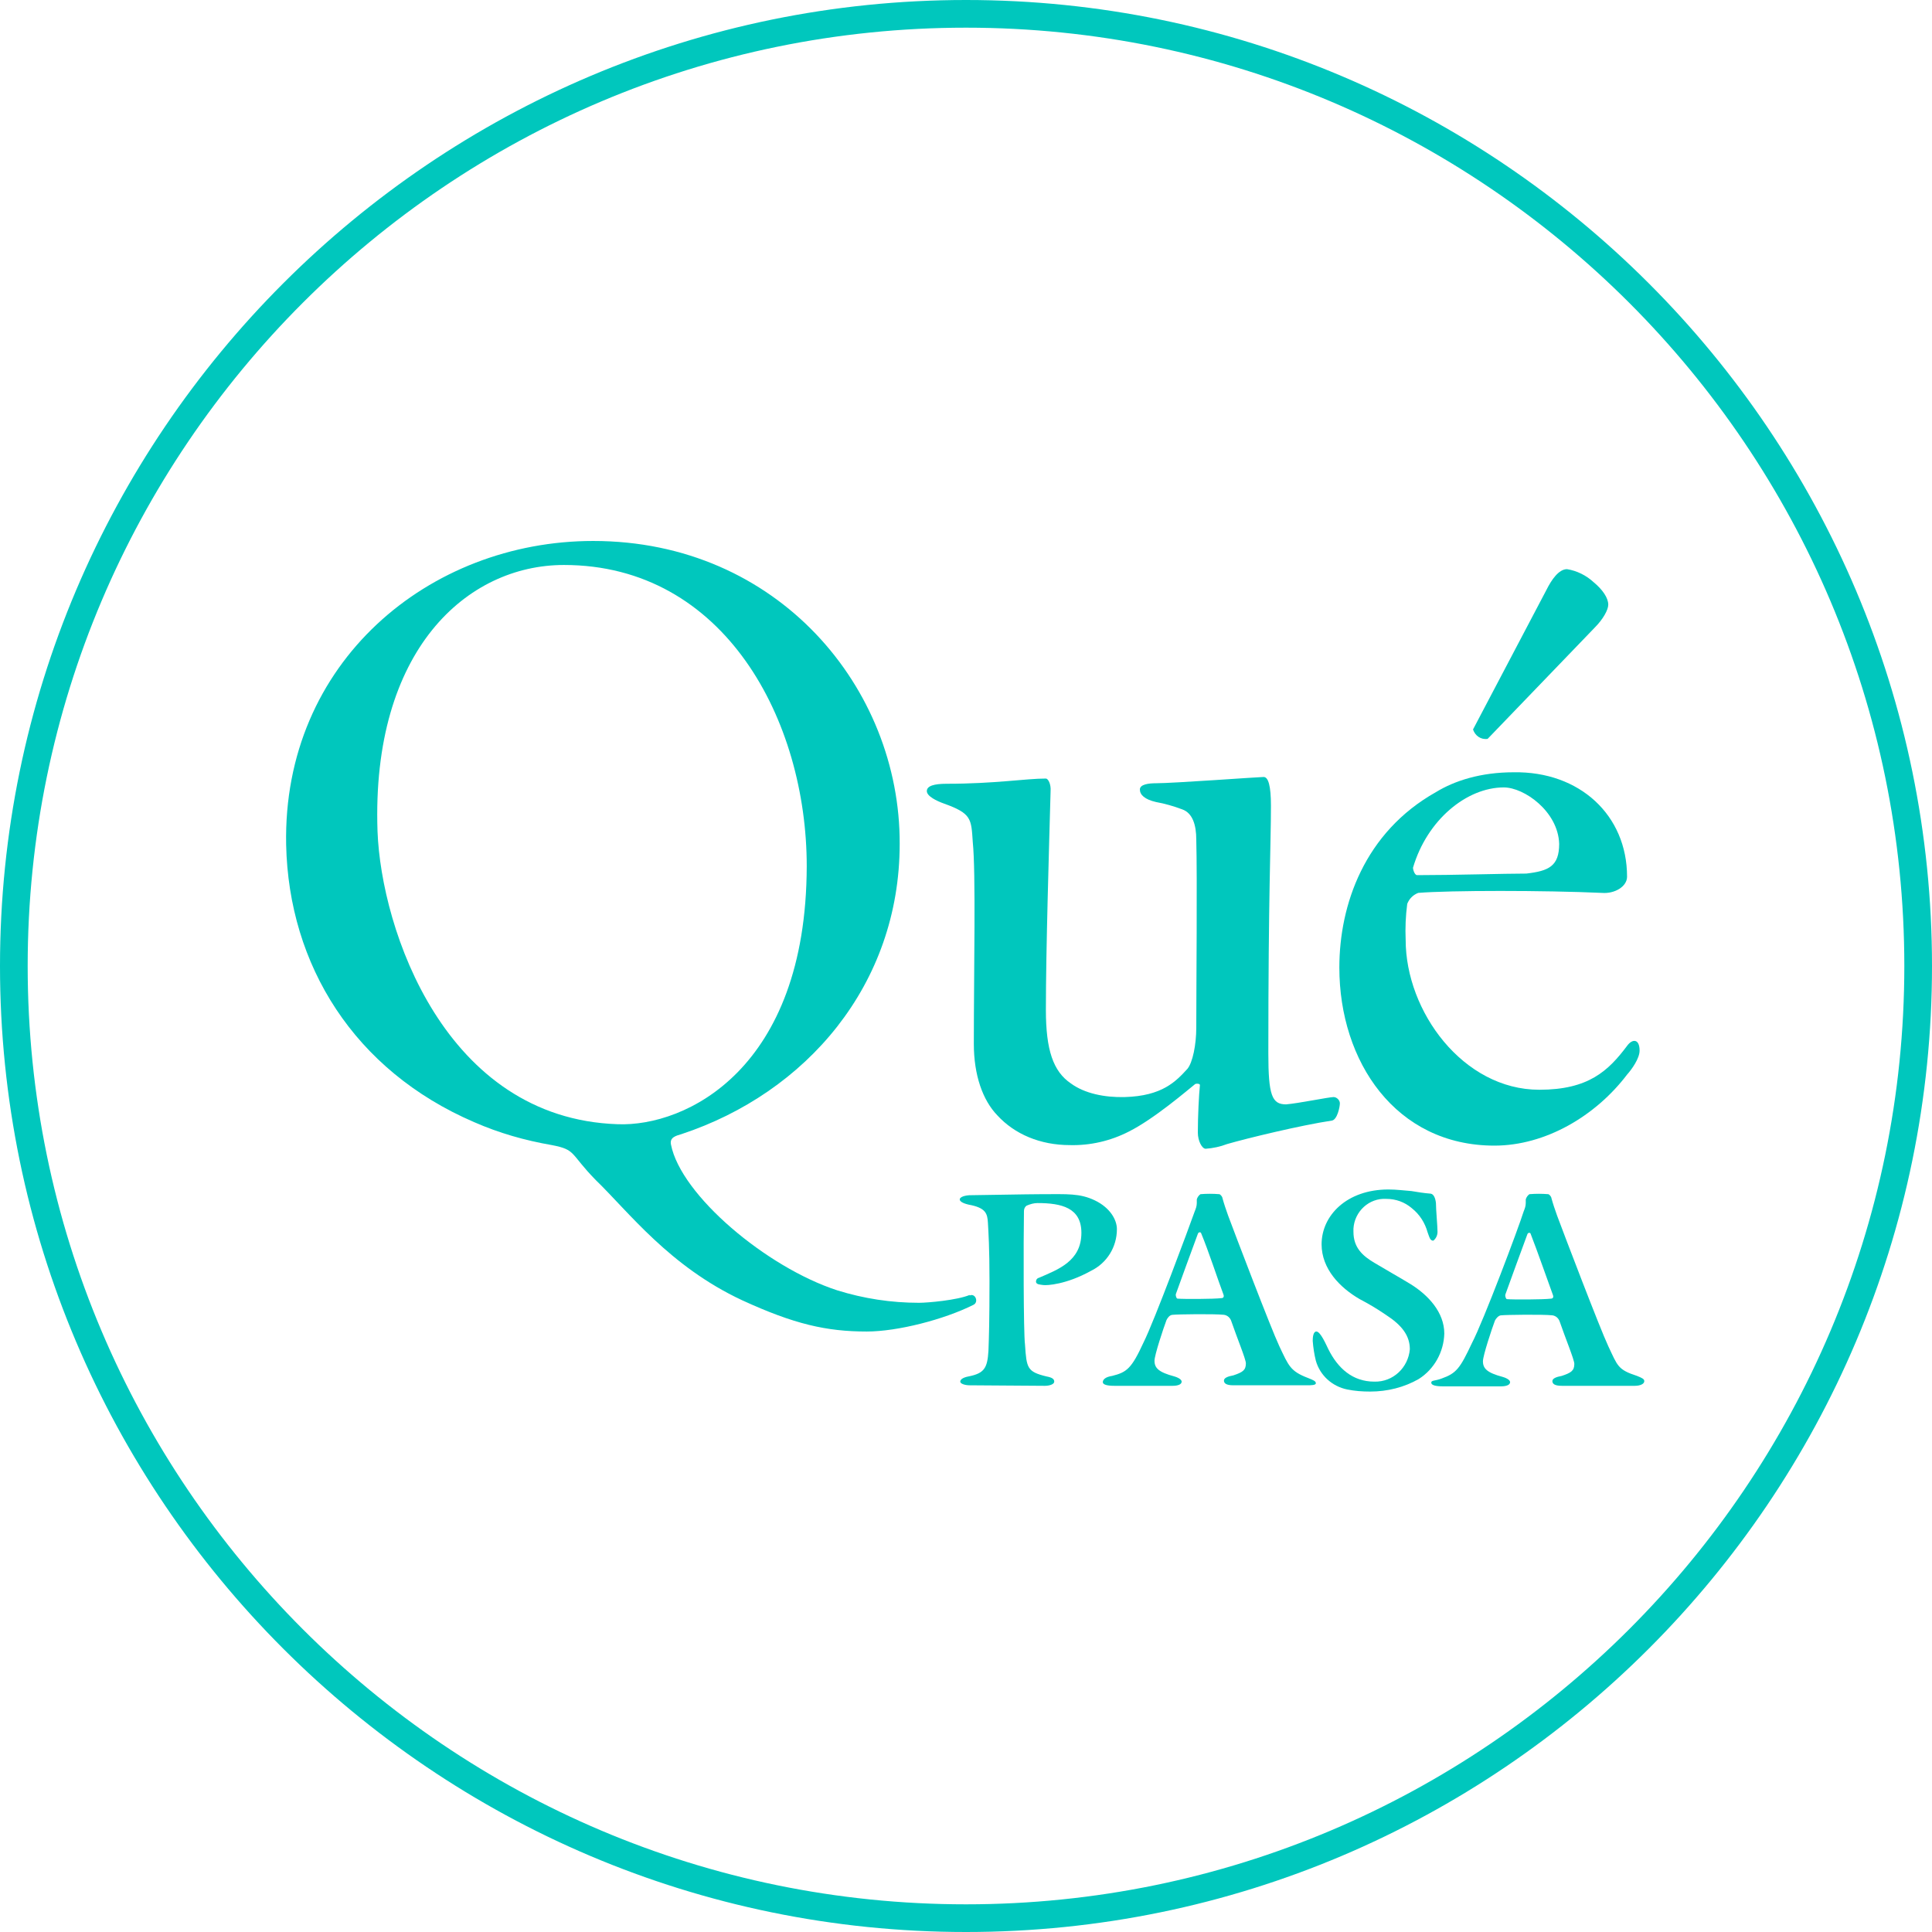 <?xml version="1.0" encoding="utf-8"?>
<!-- Generator: Adobe Illustrator 23.0.1, SVG Export Plug-In . SVG Version: 6.00 Build 0)  -->
<svg version="1.1" id="Layer_1" xmlns="http://www.w3.org/2000/svg" xmlns:xlink="http://www.w3.org/1999/xlink" x="0px" y="0px"
	 viewBox="0 0 370 370" style="enable-background:new 0 0 370 370;" xml:space="preserve">
<style type="text/css">
	.st0{fill:#00C7BD;}
</style>
<title>Logo_QuePasa_linea_circulo_original_RGB</title>
<path class="st0" d="M185,370C83,370,0,287,0,185S83,0,185,0s185,83,185,185S287,370,185,370 M185,5.3C85.9,5.3,5.3,85.9,5.3,185
	S85.9,364.7,185,364.7S364.7,284.1,364.7,185S284.1,5.3,185,5.3"/>
<path class="st0" d="M227.4,204.7c1-1.2,1.7-4.6,1.7-7.9c0-7.6,0.2-28.8,0-36c0-2.8-0.7-5.1-2.7-5.8c-1.6-0.6-3.3-1.1-5-1.4
	c-2.2-0.5-3.1-1.4-3.1-2.4s1.7-1.2,3.1-1.2c3.3,0,19.7-1.2,20.6-1.2s1.4,1.7,1.4,5.5c0,7.4-0.5,16.8-0.5,47.4c0,8.1,0.7,9.8,3.4,9.8
	c2.4-0.2,8.2-1.4,9.1-1.4c0.6,0,1.2,0.6,1.2,1.2c0,0.7-0.5,3.1-1.5,3.3c-6,0.9-16.3,3.4-20.1,4.5c-1.3,0.5-2.7,0.8-4.1,0.9
	c-0.7,0-1.5-1.5-1.5-3.1c0-3.1,0.2-7.2,0.4-9.1c0-0.3-0.7-0.3-0.9-0.2c-1.5,1.2-7.9,6.7-12.7,9.1c-3.5,1.8-7.4,2.7-11.3,2.6
	c-5.7,0-10.6-2.1-13.9-5.7c-2.8-2.9-4.5-7.7-4.5-13.7c0-14.1,0.4-32.8-0.2-38.6c-0.3-4.5-0.2-5.5-5.5-7.4c-1.4-0.5-3.3-1.4-3.3-2.4
	s1.4-1.4,3.8-1.4c9.3,0,15.1-1,19-1c0.4,0,1,1,0.9,2.4c-0.3,11-0.9,30.5-0.9,41.9c0,7.7,1.4,11.8,4.8,14.1c2.6,1.9,6.4,2.7,10.3,2.6
	C222.6,209.9,225.2,207.1,227.4,204.7"/>
<path class="st0" d="M185.6,228.9c1.4,0,11.2-0.2,13.9-0.2c4.9,0,7.3-0.2,10.2,1.2s4.2,3.7,4.2,5.5c0,3.4-1.9,6.5-5,8
	c-4.7,2.6-8.4,2.8-9.1,2.7s-1.3-0.1-1.4-0.6c0-0.4,0.2-0.7,0.6-0.8c3.7-1.6,8.1-3.2,8.1-8.6c0-4.8-3.8-5.7-8.4-5.7
	c-0.7,0-1.4,0.2-2.1,0.5c-0.3,0.2-0.5,0.6-0.5,1c-0.1,5.6-0.1,23.4,0.2,25.6c0.3,4.5,0.4,5.2,4.1,6.1c1.1,0.2,1.5,0.5,1.5,1
	s-0.9,0.8-1.8,0.8c-2.1,0-12.8-0.1-14.4-0.1c-0.9,0-1.8-0.3-1.8-0.7s0.5-0.8,1.6-1c3-0.6,3.6-1.6,3.8-4.9c0.1-2.7,0.2-5.7,0.2-13.4
	c0-6.4-0.2-9.3-0.3-11.1s-0.4-2.9-3.7-3.5c-1.3-0.3-1.7-0.7-1.7-1S184.3,229,185.6,228.9"/>
<path class="st0" d="M228.8,232c0.2-0.5,0.4-1,0.4-1.6v-0.7c0.1-0.4,0.4-0.8,0.7-1c1.2-0.1,2.4-0.1,3.6,0c0.2,0,0.6,0.5,0.6,0.7
	c0.3,1.1,0.7,2.3,1.1,3.4c1.3,3.5,8.2,21.6,9.8,25c1.8,3.8,2.1,4.8,5.5,6.1c1,0.4,1.5,0.6,1.5,1s-0.9,0.4-1.8,0.4h-14
	c-1.4,0-1.8-0.4-1.8-0.9s0.7-0.8,1.8-1c1.8-0.6,2.4-1,2.4-2.3c0-0.8-1.7-4.9-2.8-8.1c-0.2-0.6-0.7-1.1-1.4-1.2c-1.8-0.2-9-0.1-9.8,0
	c-0.6,0-1,0.6-1.2,1c-0.6,1.6-2.3,6.7-2.3,7.8c0,1.4,0.8,2.2,3.8,3c1,0.3,1.4,0.7,1.4,1c0,0.6-0.9,0.8-1.7,0.8h-11.2
	c-1.3,0-2.2-0.2-2.2-0.7s0.5-1,1.8-1.2c2.8-0.7,3.7-1.4,6-6.4C221.1,252.9,227.7,235.1,228.8,232 M230,236.1
	c-0.2-0.2-0.5-0.1-0.6,0.2c-1,2.7-3.6,9.8-4.2,11.5c-0.1,0.3,0.1,0.9,0.3,0.9c1,0.1,6.9,0.1,8.5-0.1c0.2,0,0.5-0.2,0.3-0.7
	C233.2,245,231.5,239.7,230,236.1"/>
<path class="st0" d="M270.3,228.1c1.2,0.2,2.4,0.4,3.7,0.5c0.6,0.1,0.9,0.9,1,1.8c0,1.3,0.3,4.4,0.3,5.5c0,0.7-0.3,1.3-0.8,1.7
	c-0.6,0-0.7-0.5-1.1-1.6c-0.5-1.8-1.5-3.4-3-4.6c-1.4-1.2-3.1-1.8-4.9-1.8c-3.3-0.2-6.1,2.4-6.3,5.7c0,0.2,0,0.4,0,0.6
	c0,3,1.7,4.6,4.1,6c2.5,1.5,4.5,2.6,6.8,4c3.4,2.1,6.5,5.4,6.5,9.5c-0.1,3.5-1.9,6.8-4.9,8.7c-2.8,1.6-6,2.4-9.3,2.4
	c-1.5,0-2.9-0.1-4.4-0.4c-2.9-0.6-5.2-2.7-6-5.5c-0.3-1.2-0.5-2.5-0.6-3.8c0-0.7,0.1-1.8,0.7-1.8c0.8,0,1.9,2.6,2.3,3.4
	c1.8,3.6,4.6,6.2,8.8,6.2c3.6,0.1,6.5-2.7,6.8-6.2c0-2.6-1.5-4.6-4.6-6.6c-1.9-1.3-3.3-2.1-5-3c-3.8-2.2-7.3-5.8-7.3-10.5
	c0-5.5,4.8-10.5,12.8-10.5C267.5,227.8,268.9,228,270.3,228.1"/>
<path class="st0" d="M291.8,232c0.2-0.5,0.4-1,0.4-1.6v-0.7c0.1-0.4,0.4-0.8,0.7-1c1.2-0.1,2.4-0.1,3.6,0c0.2,0,0.6,0.5,0.6,0.7
	c0.3,1.1,0.7,2.3,1.1,3.4c1.3,3.5,8.2,21.6,9.8,25c1.8,3.8,1.8,4.5,5.5,5.7c1,0.4,1.4,0.6,1.4,1c0,0.6-0.9,0.9-1.8,0.9h-14
	c-1.4,0-1.8-0.4-1.8-0.9s0.7-0.8,1.8-1c1.8-0.6,2.4-1,2.4-2.3c0-0.8-1.7-4.9-2.8-8.1c-0.2-0.6-0.7-1.1-1.4-1.2c-1.8-0.2-9-0.1-9.8,0
	c-0.5,0-1,0.6-1.2,1c-0.6,1.6-2.3,6.7-2.3,7.8c0,1.4,0.8,2.2,3.8,3c1,0.3,1.4,0.7,1.4,1c0,0.6-0.9,0.8-1.7,0.8h-11.2
	c-1.3,0-2.2-0.2-2.2-0.7s0.7-0.3,2-0.8c2.8-1,3.5-1.9,5.8-6.8C284.1,253,290.8,235.2,291.8,232 M293.1,236.2
	c-0.2-0.2-0.5-0.1-0.6,0.2c-1,2.7-3.6,9.8-4.2,11.5c-0.1,0.3,0.1,0.9,0.3,0.9c1,0.1,6.9,0.1,8.5-0.1c0.2,0,0.5-0.2,0.3-0.7
	C296.3,245,294.5,239.8,293.1,236.2"/>
<path class="st0" d="M311.6,167.9c0,1.9-2.4,3.3-4.8,3.1c-11-0.5-29.2-0.5-35.2,0c-1,0.4-1.7,1.1-2.1,2.1c-0.3,2.3-0.4,4.6-0.3,6.9
	c0,13.7,11,28.7,25.6,28.7c9.4,0,13.2-3.6,16.8-8.4c1-1.4,2.4-1.4,2.4,0.9c0,1.5-1.5,3.6-2.4,4.6c-6,7.9-15.6,13.6-25.4,13.6
	c-18.9,0-29.7-16.1-29.7-34.1c0-12,4.8-25.9,18.5-33.6c3.6-2.2,8.6-3.8,14.9-3.8C302.5,147.7,311.6,156.1,311.6,167.9 M270.6,166.2
	c0,0.3,0.3,1.4,0.8,1.4c6.9,0,16.8-0.3,20.9-0.3c4.3-0.5,6.3-1.4,6.3-5.7c-0.2-6.2-6.7-10.8-10.6-10.8
	C280.9,150.8,273.3,157,270.6,166.2 M282.1,139.7c0.4,1.2,1.5,2,2.8,1.8l20.5-21.3c1.6-1.6,2.6-3.4,2.6-4.4c0-1.3-1.1-2.9-2.8-4.3
	c-1.4-1.3-3.2-2.2-5.1-2.5c-1.6,0-3,2.1-3.9,3.9L282.1,139.7z"/>
<path class="st0" d="M118.3,215.3c-33.1-1.1-45.3-37.3-46-56.1c-1.2-34.8,17.2-51,35.7-51c30.8,0,46.5,29.8,46.5,57.7
	C154.4,204.8,131.3,215.8,118.3,215.3 M185.7,248c-2.4,1-8,1.5-9.7,1.5c-5.3,0-10.6-0.8-15.7-2.4c-13.5-4.4-29.9-18.2-31.8-27.9
	c-0.3-1.4,1-1.7,2-2c23.9-7.9,41.8-28.6,41.8-55.6c0.1-29.8-23.3-58-58.7-58c-31.4,0-59.5,23.2-58.8,58.2c0.5,23,13,43.2,36,53.1
	c4.8,2.1,9.7,3.5,14.9,4.4c4.7,0.9,3.4,1.6,8.4,6.7c6.3,6.1,14.1,16.5,28,23c10,4.6,16.2,6,23.9,6c5.9,0,14.8-2.3,20.4-5.1
	c1.1-0.5,0.4-2.3-0.7-1.8"/>
</svg>

